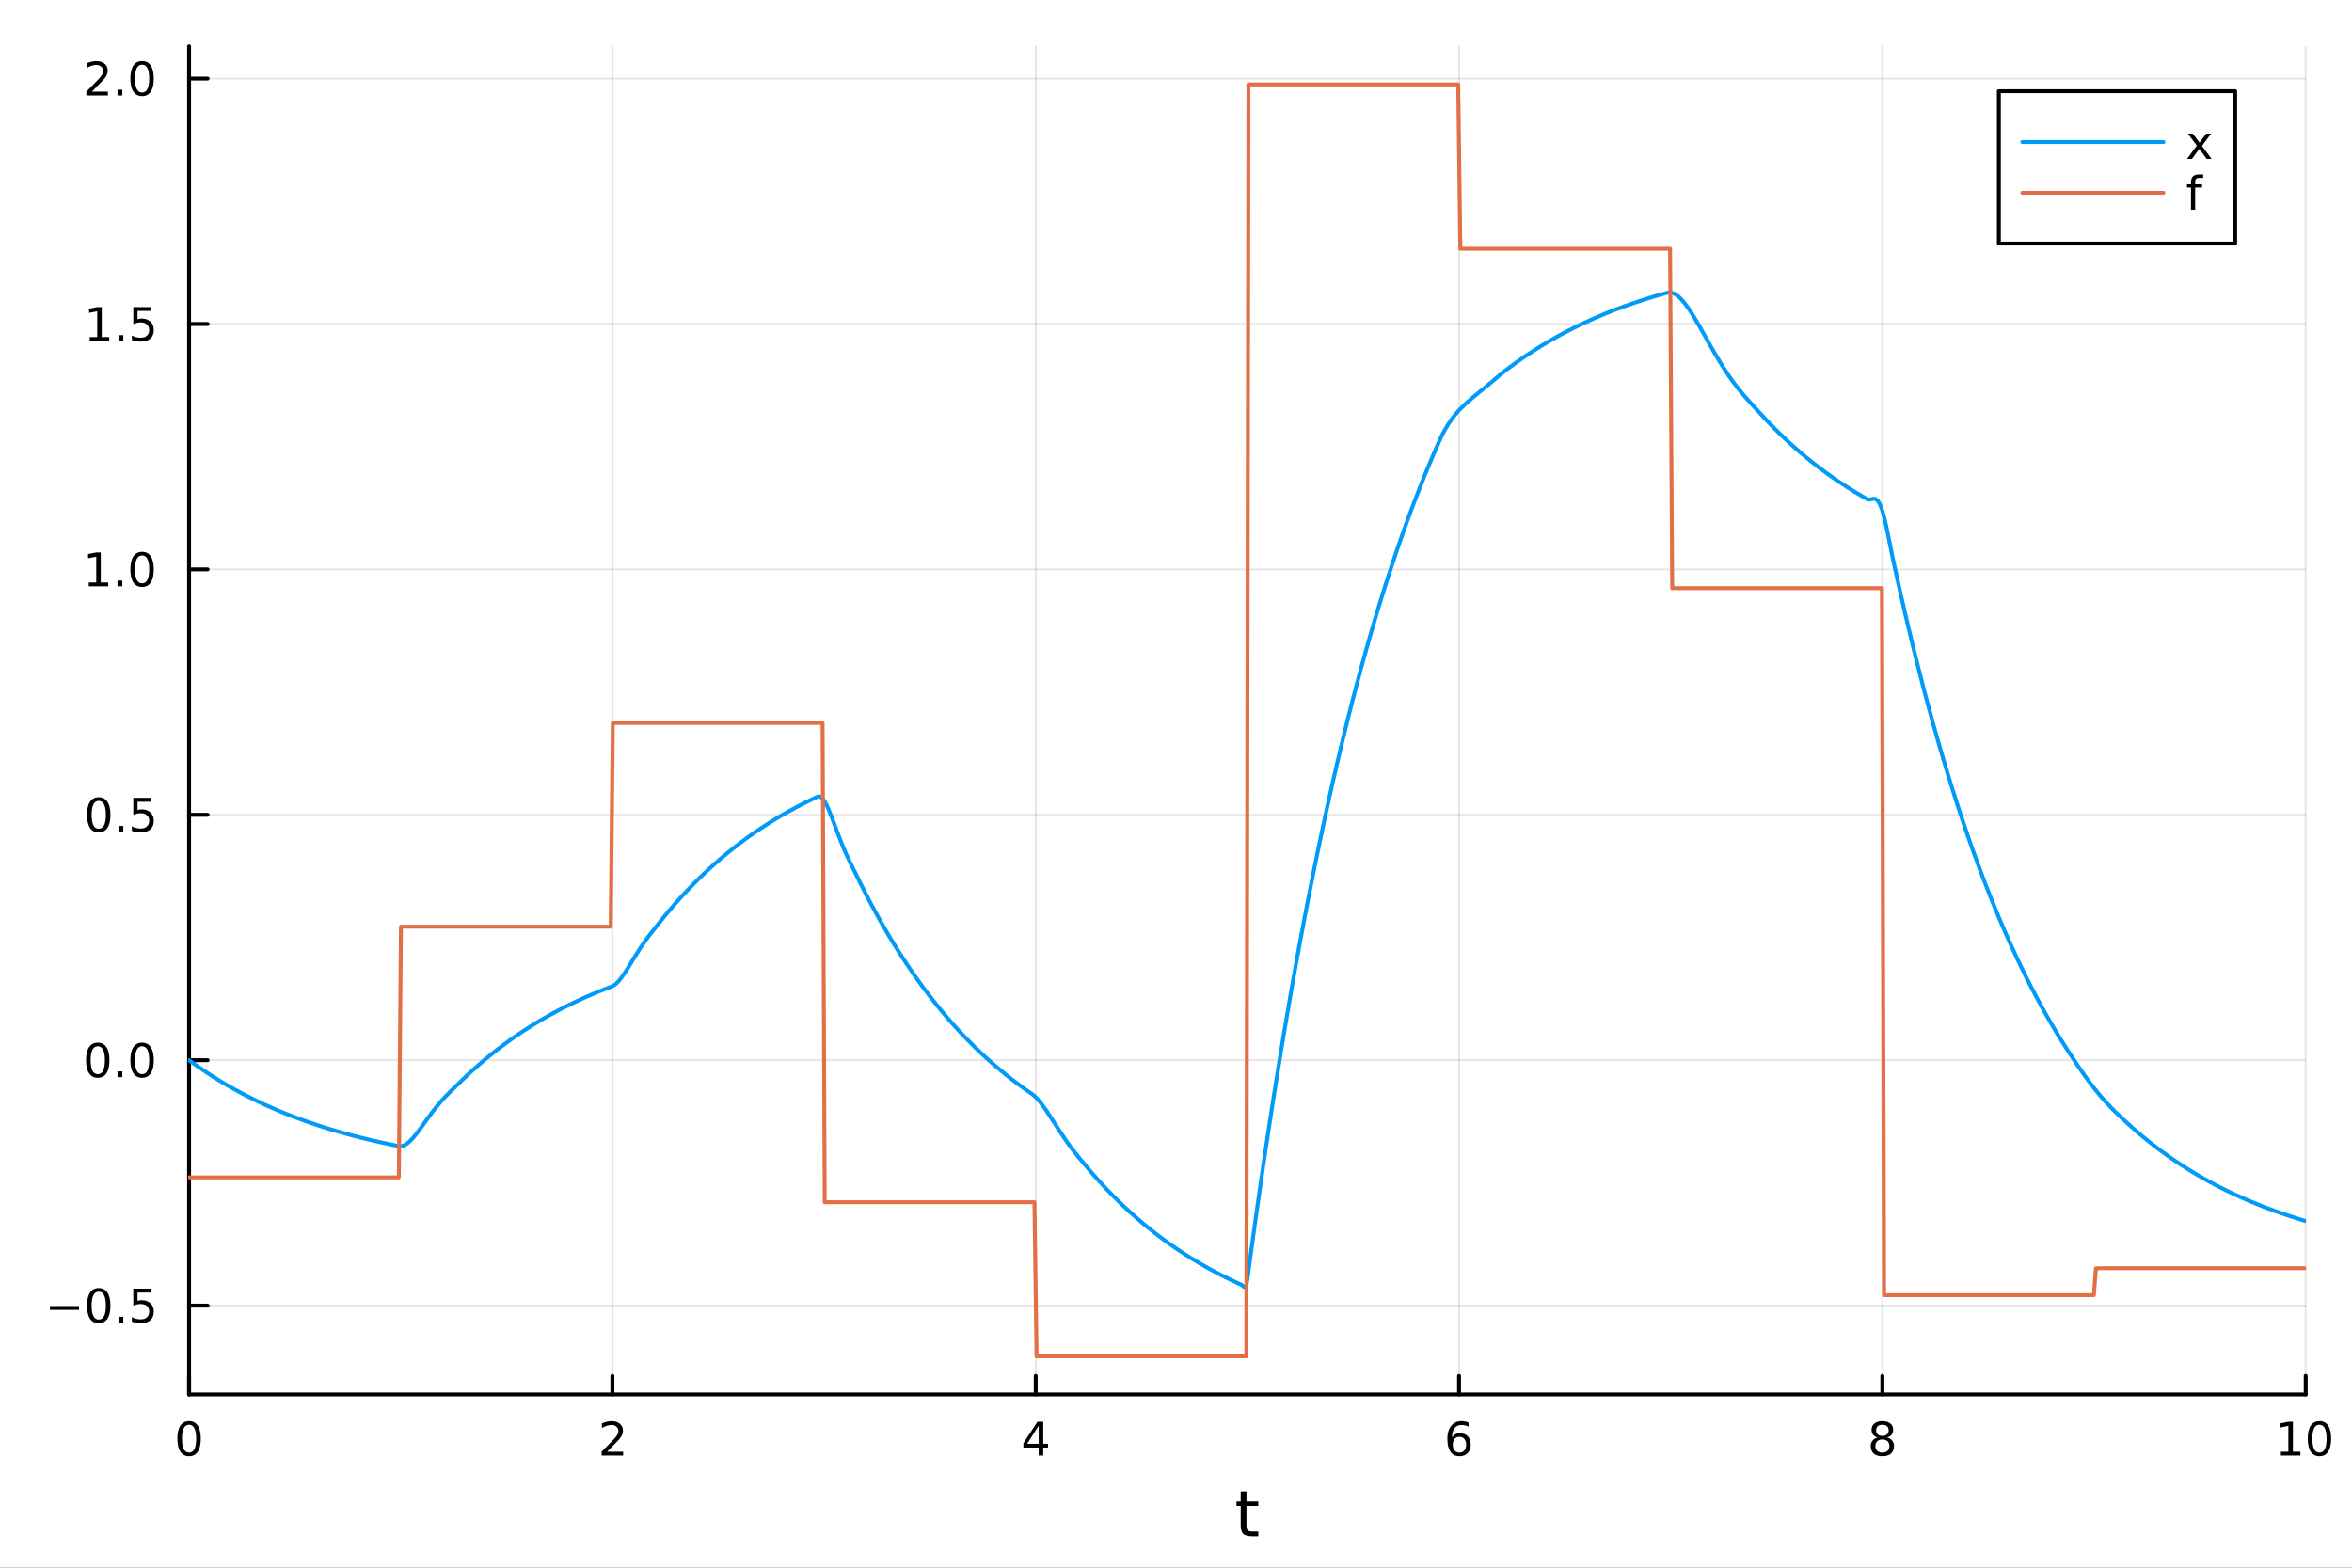 <?xml version="1.0" encoding="utf-8"?>
<svg xmlns="http://www.w3.org/2000/svg" xmlns:xlink="http://www.w3.org/1999/xlink" width="600" height="400" viewBox="0 0 2400 1600">
<rect x="0" y="0" width="2400" height="1600" fill="#333333" stroke="none"/>
<defs>
  <clipPath id="clip890">
    <rect x="0" y="0" width="2400" height="1600"/>
  </clipPath>
</defs>
<path clip-path="url(#clip890)" d="M0 1600 L2400 1600 L2400 0 L0 0  Z" fill="#ffffff" fill-rule="evenodd" fill-opacity="1"/>
<defs>
  <clipPath id="clip891">
    <rect x="480" y="0" width="1681" height="1600"/>
  </clipPath>
</defs>
<path clip-path="url(#clip890)" d="M192.941 1423.18 L2352.76 1423.18 L2352.76 47.244 L192.941 47.244  Z" fill="#ffffff" fill-rule="evenodd" fill-opacity="1"/>
<defs>
  <clipPath id="clip892">
    <rect x="192" y="47" width="2161" height="1377"/>
  </clipPath>
</defs>
<polyline clip-path="url(#clip892)" style="stroke:#000000; stroke-linecap:round; stroke-linejoin:round; stroke-width:2; stroke-opacity:0.1; fill:none" points="192.941,1423.18 192.941,47.244 "/>
<polyline clip-path="url(#clip892)" style="stroke:#000000; stroke-linecap:round; stroke-linejoin:round; stroke-width:2; stroke-opacity:0.1; fill:none" points="624.904,1423.18 624.904,47.244 "/>
<polyline clip-path="url(#clip892)" style="stroke:#000000; stroke-linecap:round; stroke-linejoin:round; stroke-width:2; stroke-opacity:0.1; fill:none" points="1056.87,1423.18 1056.87,47.244 "/>
<polyline clip-path="url(#clip892)" style="stroke:#000000; stroke-linecap:round; stroke-linejoin:round; stroke-width:2; stroke-opacity:0.1; fill:none" points="1488.83,1423.18 1488.83,47.244 "/>
<polyline clip-path="url(#clip892)" style="stroke:#000000; stroke-linecap:round; stroke-linejoin:round; stroke-width:2; stroke-opacity:0.1; fill:none" points="1920.79,1423.18 1920.79,47.244 "/>
<polyline clip-path="url(#clip892)" style="stroke:#000000; stroke-linecap:round; stroke-linejoin:round; stroke-width:2; stroke-opacity:0.1; fill:none" points="2352.76,1423.18 2352.76,47.244 "/>
<polyline clip-path="url(#clip892)" style="stroke:#000000; stroke-linecap:round; stroke-linejoin:round; stroke-width:2; stroke-opacity:0.1; fill:none" points="192.941,1332.51 2352.76,1332.51 "/>
<polyline clip-path="url(#clip892)" style="stroke:#000000; stroke-linecap:round; stroke-linejoin:round; stroke-width:2; stroke-opacity:0.1; fill:none" points="192.941,1082.05 2352.76,1082.05 "/>
<polyline clip-path="url(#clip892)" style="stroke:#000000; stroke-linecap:round; stroke-linejoin:round; stroke-width:2; stroke-opacity:0.1; fill:none" points="192.941,831.583 2352.76,831.583 "/>
<polyline clip-path="url(#clip892)" style="stroke:#000000; stroke-linecap:round; stroke-linejoin:round; stroke-width:2; stroke-opacity:0.1; fill:none" points="192.941,581.12 2352.76,581.12 "/>
<polyline clip-path="url(#clip892)" style="stroke:#000000; stroke-linecap:round; stroke-linejoin:round; stroke-width:2; stroke-opacity:0.1; fill:none" points="192.941,330.657 2352.76,330.657 "/>
<polyline clip-path="url(#clip892)" style="stroke:#000000; stroke-linecap:round; stroke-linejoin:round; stroke-width:2; stroke-opacity:0.1; fill:none" points="192.941,80.194 2352.76,80.194 "/>
<polyline clip-path="url(#clip890)" style="stroke:#000000; stroke-linecap:round; stroke-linejoin:round; stroke-width:4; stroke-opacity:1; fill:none" points="192.941,1423.18 2352.76,1423.18 "/>
<polyline clip-path="url(#clip890)" style="stroke:#000000; stroke-linecap:round; stroke-linejoin:round; stroke-width:4; stroke-opacity:1; fill:none" points="192.941,1423.18 192.941,1404.28 "/>
<polyline clip-path="url(#clip890)" style="stroke:#000000; stroke-linecap:round; stroke-linejoin:round; stroke-width:4; stroke-opacity:1; fill:none" points="624.904,1423.18 624.904,1404.28 "/>
<polyline clip-path="url(#clip890)" style="stroke:#000000; stroke-linecap:round; stroke-linejoin:round; stroke-width:4; stroke-opacity:1; fill:none" points="1056.87,1423.18 1056.87,1404.28 "/>
<polyline clip-path="url(#clip890)" style="stroke:#000000; stroke-linecap:round; stroke-linejoin:round; stroke-width:4; stroke-opacity:1; fill:none" points="1488.83,1423.18 1488.83,1404.28 "/>
<polyline clip-path="url(#clip890)" style="stroke:#000000; stroke-linecap:round; stroke-linejoin:round; stroke-width:4; stroke-opacity:1; fill:none" points="1920.79,1423.18 1920.79,1404.28 "/>
<polyline clip-path="url(#clip890)" style="stroke:#000000; stroke-linecap:round; stroke-linejoin:round; stroke-width:4; stroke-opacity:1; fill:none" points="2352.76,1423.18 2352.76,1404.28 "/>
<path clip-path="url(#clip890)" d="M192.941 1454.1 Q189.33 1454.1 187.501 1457.66 Q185.695 1461.2 185.695 1468.33 Q185.695 1475.44 187.501 1479.01 Q189.33 1482.55 192.941 1482.55 Q196.575 1482.55 198.38 1479.01 Q200.209 1475.44 200.209 1468.33 Q200.209 1461.2 198.38 1457.66 Q196.575 1454.1 192.941 1454.1 M192.941 1450.39 Q198.751 1450.39 201.806 1455 Q204.885 1459.58 204.885 1468.33 Q204.885 1477.06 201.806 1481.67 Q198.751 1486.25 192.941 1486.25 Q187.13 1486.25 184.052 1481.67 Q180.996 1477.06 180.996 1468.33 Q180.996 1459.58 184.052 1455 Q187.13 1450.39 192.941 1450.39 Z" fill="#000000" fill-rule="nonzero" fill-opacity="1" /><path clip-path="url(#clip890)" d="M619.556 1481.64 L635.876 1481.64 L635.876 1485.58 L613.932 1485.58 L613.932 1481.64 Q616.594 1478.89 621.177 1474.26 Q625.783 1469.61 626.964 1468.27 Q629.209 1465.74 630.089 1464.01 Q630.992 1462.25 630.992 1460.56 Q630.992 1457.8 629.047 1456.07 Q627.126 1454.33 624.024 1454.33 Q621.825 1454.33 619.371 1455.09 Q616.941 1455.86 614.163 1457.41 L614.163 1452.69 Q616.987 1451.55 619.441 1450.97 Q621.894 1450.39 623.931 1450.39 Q629.302 1450.39 632.496 1453.08 Q635.691 1455.77 635.691 1460.26 Q635.691 1462.39 634.88 1464.31 Q634.093 1466.2 631.987 1468.8 Q631.408 1469.47 628.306 1472.69 Q625.205 1475.88 619.556 1481.64 Z" fill="#000000" fill-rule="nonzero" fill-opacity="1" /><path clip-path="url(#clip890)" d="M1059.88 1455.09 L1048.07 1473.54 L1059.88 1473.54 L1059.88 1455.09 M1058.65 1451.02 L1064.53 1451.02 L1064.53 1473.54 L1069.46 1473.54 L1069.46 1477.43 L1064.53 1477.43 L1064.53 1485.58 L1059.88 1485.58 L1059.88 1477.43 L1044.27 1477.43 L1044.27 1472.92 L1058.65 1451.02 Z" fill="#000000" fill-rule="nonzero" fill-opacity="1" /><path clip-path="url(#clip890)" d="M1489.23 1466.44 Q1486.09 1466.44 1484.23 1468.59 Q1482.41 1470.74 1482.41 1474.49 Q1482.41 1478.22 1484.23 1480.39 Q1486.09 1482.55 1489.23 1482.55 Q1492.38 1482.55 1494.21 1480.39 Q1496.06 1478.22 1496.06 1474.49 Q1496.06 1470.74 1494.21 1468.59 Q1492.38 1466.44 1489.23 1466.44 M1498.52 1451.78 L1498.52 1456.04 Q1496.76 1455.21 1494.95 1454.77 Q1493.17 1454.33 1491.41 1454.33 Q1486.78 1454.33 1484.33 1457.45 Q1481.9 1460.58 1481.55 1466.9 Q1482.92 1464.89 1484.98 1463.82 Q1487.04 1462.73 1489.51 1462.73 Q1494.72 1462.73 1497.73 1465.9 Q1500.76 1469.05 1500.76 1474.49 Q1500.76 1479.82 1497.61 1483.03 Q1494.47 1486.25 1489.23 1486.25 Q1483.24 1486.25 1480.07 1481.67 Q1476.9 1477.06 1476.9 1468.33 Q1476.9 1460.14 1480.79 1455.28 Q1484.67 1450.39 1491.23 1450.39 Q1492.98 1450.39 1494.77 1450.74 Q1496.57 1451.09 1498.52 1451.78 Z" fill="#000000" fill-rule="nonzero" fill-opacity="1" /><path clip-path="url(#clip890)" d="M1920.79 1469.17 Q1917.46 1469.17 1915.54 1470.95 Q1913.64 1472.73 1913.64 1475.86 Q1913.64 1478.98 1915.54 1480.77 Q1917.46 1482.55 1920.79 1482.55 Q1924.13 1482.55 1926.05 1480.77 Q1927.97 1478.96 1927.97 1475.86 Q1927.97 1472.73 1926.05 1470.95 Q1924.15 1469.17 1920.79 1469.17 M1916.12 1467.18 Q1913.11 1466.44 1911.42 1464.38 Q1909.75 1462.32 1909.75 1459.35 Q1909.75 1455.21 1912.69 1452.8 Q1915.65 1450.39 1920.79 1450.39 Q1925.95 1450.39 1928.89 1452.8 Q1931.83 1455.21 1931.83 1459.35 Q1931.83 1462.32 1930.14 1464.38 Q1928.48 1466.44 1925.49 1467.18 Q1928.87 1467.96 1930.75 1470.26 Q1932.64 1472.55 1932.64 1475.86 Q1932.64 1480.88 1929.57 1483.57 Q1926.51 1486.25 1920.79 1486.25 Q1915.08 1486.25 1912 1483.57 Q1908.94 1480.88 1908.94 1475.86 Q1908.94 1472.55 1910.84 1470.26 Q1912.74 1467.96 1916.12 1467.18 M1914.4 1459.79 Q1914.4 1462.48 1916.07 1463.98 Q1917.76 1465.49 1920.79 1465.49 Q1923.8 1465.49 1925.49 1463.98 Q1927.2 1462.48 1927.2 1459.79 Q1927.2 1457.11 1925.49 1455.6 Q1923.8 1454.1 1920.79 1454.1 Q1917.76 1454.1 1916.07 1455.6 Q1914.4 1457.11 1914.4 1459.79 Z" fill="#000000" fill-rule="nonzero" fill-opacity="1" /><path clip-path="url(#clip890)" d="M2327.44 1481.64 L2335.08 1481.64 L2335.08 1455.28 L2326.77 1456.95 L2326.77 1452.69 L2335.04 1451.02 L2339.71 1451.02 L2339.71 1481.64 L2347.35 1481.64 L2347.35 1485.58 L2327.44 1485.58 L2327.44 1481.64 Z" fill="#000000" fill-rule="nonzero" fill-opacity="1" /><path clip-path="url(#clip890)" d="M2366.8 1454.1 Q2363.18 1454.1 2361.36 1457.66 Q2359.55 1461.2 2359.55 1468.33 Q2359.55 1475.44 2361.36 1479.01 Q2363.18 1482.55 2366.8 1482.55 Q2370.43 1482.55 2372.23 1479.01 Q2374.06 1475.44 2374.06 1468.33 Q2374.06 1461.2 2372.23 1457.66 Q2370.43 1454.1 2366.8 1454.1 M2366.8 1450.39 Q2372.61 1450.39 2375.66 1455 Q2378.74 1459.58 2378.74 1468.33 Q2378.74 1477.06 2375.66 1481.67 Q2372.61 1486.25 2366.8 1486.25 Q2360.99 1486.25 2357.91 1481.67 Q2354.85 1477.06 2354.85 1468.33 Q2354.85 1459.58 2357.91 1455 Q2360.99 1450.39 2366.8 1450.39 Z" fill="#000000" fill-rule="nonzero" fill-opacity="1" /><path clip-path="url(#clip890)" d="M1271.91 1522.27 L1271.91 1532.4 L1283.97 1532.4 L1283.97 1536.95 L1271.91 1536.95 L1271.91 1556.3 Q1271.91 1560.66 1273.09 1561.9 Q1274.3 1563.14 1277.96 1563.14 L1283.97 1563.14 L1283.97 1568.04 L1277.96 1568.04 Q1271.18 1568.04 1268.6 1565.53 Q1266.02 1562.98 1266.02 1556.3 L1266.02 1536.95 L1261.72 1536.95 L1261.72 1532.4 L1266.02 1532.4 L1266.02 1522.27 L1271.91 1522.27 Z" fill="#000000" fill-rule="nonzero" fill-opacity="1" /><polyline clip-path="url(#clip890)" style="stroke:#000000; stroke-linecap:round; stroke-linejoin:round; stroke-width:4; stroke-opacity:1; fill:none" points="192.941,1423.18 192.941,47.244 "/>
<polyline clip-path="url(#clip890)" style="stroke:#000000; stroke-linecap:round; stroke-linejoin:round; stroke-width:4; stroke-opacity:1; fill:none" points="192.941,1332.51 211.838,1332.51 "/>
<polyline clip-path="url(#clip890)" style="stroke:#000000; stroke-linecap:round; stroke-linejoin:round; stroke-width:4; stroke-opacity:1; fill:none" points="192.941,1082.05 211.838,1082.05 "/>
<polyline clip-path="url(#clip890)" style="stroke:#000000; stroke-linecap:round; stroke-linejoin:round; stroke-width:4; stroke-opacity:1; fill:none" points="192.941,831.583 211.838,831.583 "/>
<polyline clip-path="url(#clip890)" style="stroke:#000000; stroke-linecap:round; stroke-linejoin:round; stroke-width:4; stroke-opacity:1; fill:none" points="192.941,581.12 211.838,581.12 "/>
<polyline clip-path="url(#clip890)" style="stroke:#000000; stroke-linecap:round; stroke-linejoin:round; stroke-width:4; stroke-opacity:1; fill:none" points="192.941,330.657 211.838,330.657 "/>
<polyline clip-path="url(#clip890)" style="stroke:#000000; stroke-linecap:round; stroke-linejoin:round; stroke-width:4; stroke-opacity:1; fill:none" points="192.941,80.194 211.838,80.194 "/>
<path clip-path="url(#clip890)" d="M50.992 1332.96 L80.668 1332.96 L80.668 1336.9 L50.992 1336.9 L50.992 1332.96 Z" fill="#000000" fill-rule="nonzero" fill-opacity="1" /><path clip-path="url(#clip890)" d="M100.76 1318.31 Q97.149 1318.31 95.321 1321.87 Q93.515 1325.41 93.515 1332.54 Q93.515 1339.65 95.321 1343.22 Q97.149 1346.76 100.76 1346.76 Q104.395 1346.76 106.2 1343.22 Q108.029 1339.65 108.029 1332.54 Q108.029 1325.41 106.2 1321.87 Q104.395 1318.31 100.76 1318.31 M100.76 1314.6 Q106.571 1314.6 109.626 1319.21 Q112.705 1323.79 112.705 1332.54 Q112.705 1341.27 109.626 1345.88 Q106.571 1350.46 100.76 1350.46 Q94.95 1350.46 91.871 1345.88 Q88.816 1341.27 88.816 1332.54 Q88.816 1323.79 91.871 1319.21 Q94.95 1314.6 100.76 1314.6 Z" fill="#000000" fill-rule="nonzero" fill-opacity="1" /><path clip-path="url(#clip890)" d="M120.922 1343.91 L125.807 1343.91 L125.807 1349.79 L120.922 1349.79 L120.922 1343.91 Z" fill="#000000" fill-rule="nonzero" fill-opacity="1" /><path clip-path="url(#clip890)" d="M136.038 1315.23 L154.394 1315.23 L154.394 1319.16 L140.32 1319.16 L140.32 1327.64 Q141.339 1327.29 142.357 1327.13 Q143.376 1326.94 144.394 1326.94 Q150.181 1326.94 153.561 1330.11 Q156.941 1333.29 156.941 1338.7 Q156.941 1344.28 153.468 1347.38 Q149.996 1350.46 143.677 1350.46 Q141.501 1350.46 139.232 1350.09 Q136.987 1349.72 134.58 1348.98 L134.58 1344.28 Q136.663 1345.41 138.885 1345.97 Q141.107 1346.53 143.584 1346.53 Q147.589 1346.53 149.927 1344.42 Q152.265 1342.31 152.265 1338.7 Q152.265 1335.09 149.927 1332.98 Q147.589 1330.88 143.584 1330.88 Q141.709 1330.88 139.834 1331.29 Q137.982 1331.71 136.038 1332.59 L136.038 1315.23 Z" fill="#000000" fill-rule="nonzero" fill-opacity="1" /><path clip-path="url(#clip890)" d="M99.765 1067.85 Q96.154 1067.85 94.325 1071.41 Q92.52 1074.95 92.52 1082.08 Q92.52 1089.19 94.325 1092.75 Q96.154 1096.29 99.765 1096.29 Q103.399 1096.29 105.205 1092.75 Q107.033 1089.19 107.033 1082.08 Q107.033 1074.95 105.205 1071.41 Q103.399 1067.85 99.765 1067.85 M99.765 1064.14 Q105.575 1064.14 108.631 1068.75 Q111.709 1073.33 111.709 1082.08 Q111.709 1090.81 108.631 1095.41 Q105.575 1100 99.765 1100 Q93.955 1100 90.876 1095.41 Q87.821 1090.81 87.821 1082.08 Q87.821 1073.33 90.876 1068.75 Q93.955 1064.14 99.765 1064.14 Z" fill="#000000" fill-rule="nonzero" fill-opacity="1" /><path clip-path="url(#clip890)" d="M119.927 1093.45 L124.811 1093.45 L124.811 1099.33 L119.927 1099.33 L119.927 1093.45 Z" fill="#000000" fill-rule="nonzero" fill-opacity="1" /><path clip-path="url(#clip890)" d="M144.996 1067.85 Q141.385 1067.85 139.556 1071.41 Q137.751 1074.95 137.751 1082.08 Q137.751 1089.19 139.556 1092.75 Q141.385 1096.29 144.996 1096.29 Q148.63 1096.29 150.436 1092.75 Q152.265 1089.19 152.265 1082.08 Q152.265 1074.95 150.436 1071.41 Q148.63 1067.85 144.996 1067.85 M144.996 1064.14 Q150.806 1064.14 153.862 1068.75 Q156.941 1073.33 156.941 1082.08 Q156.941 1090.81 153.862 1095.41 Q150.806 1100 144.996 1100 Q139.186 1100 136.107 1095.41 Q133.052 1090.81 133.052 1082.08 Q133.052 1073.33 136.107 1068.75 Q139.186 1064.14 144.996 1064.14 Z" fill="#000000" fill-rule="nonzero" fill-opacity="1" /><path clip-path="url(#clip890)" d="M100.76 817.382 Q97.149 817.382 95.321 820.947 Q93.515 824.489 93.515 831.618 Q93.515 838.725 95.321 842.289 Q97.149 845.831 100.76 845.831 Q104.395 845.831 106.2 842.289 Q108.029 838.725 108.029 831.618 Q108.029 824.489 106.2 820.947 Q104.395 817.382 100.76 817.382 M100.76 813.678 Q106.571 813.678 109.626 818.285 Q112.705 822.868 112.705 831.618 Q112.705 840.345 109.626 844.951 Q106.571 849.535 100.76 849.535 Q94.95 849.535 91.871 844.951 Q88.816 840.345 88.816 831.618 Q88.816 822.868 91.871 818.285 Q94.95 813.678 100.76 813.678 Z" fill="#000000" fill-rule="nonzero" fill-opacity="1" /><path clip-path="url(#clip890)" d="M120.922 842.984 L125.807 842.984 L125.807 848.863 L120.922 848.863 L120.922 842.984 Z" fill="#000000" fill-rule="nonzero" fill-opacity="1" /><path clip-path="url(#clip890)" d="M136.038 814.303 L154.394 814.303 L154.394 818.239 L140.32 818.239 L140.32 826.711 Q141.339 826.364 142.357 826.202 Q143.376 826.016 144.394 826.016 Q150.181 826.016 153.561 829.188 Q156.941 832.359 156.941 837.776 Q156.941 843.354 153.468 846.456 Q149.996 849.535 143.677 849.535 Q141.501 849.535 139.232 849.164 Q136.987 848.794 134.58 848.053 L134.58 843.354 Q136.663 844.488 138.885 845.044 Q141.107 845.6 143.584 845.6 Q147.589 845.6 149.927 843.493 Q152.265 841.387 152.265 837.776 Q152.265 834.164 149.927 832.058 Q147.589 829.952 143.584 829.952 Q141.709 829.952 139.834 830.368 Q137.982 830.785 136.038 831.664 L136.038 814.303 Z" fill="#000000" fill-rule="nonzero" fill-opacity="1" /><path clip-path="url(#clip890)" d="M90.575 594.465 L98.214 594.465 L98.214 568.1 L89.904 569.766 L89.904 565.507 L98.168 563.84 L102.844 563.84 L102.844 594.465 L110.483 594.465 L110.483 598.4 L90.575 598.4 L90.575 594.465 Z" fill="#000000" fill-rule="nonzero" fill-opacity="1" /><path clip-path="url(#clip890)" d="M119.927 592.521 L124.811 592.521 L124.811 598.4 L119.927 598.4 L119.927 592.521 Z" fill="#000000" fill-rule="nonzero" fill-opacity="1" /><path clip-path="url(#clip890)" d="M144.996 566.919 Q141.385 566.919 139.556 570.484 Q137.751 574.026 137.751 581.155 Q137.751 588.262 139.556 591.826 Q141.385 595.368 144.996 595.368 Q148.63 595.368 150.436 591.826 Q152.265 588.262 152.265 581.155 Q152.265 574.026 150.436 570.484 Q148.63 566.919 144.996 566.919 M144.996 563.215 Q150.806 563.215 153.862 567.822 Q156.941 572.405 156.941 581.155 Q156.941 589.882 153.862 594.488 Q150.806 599.072 144.996 599.072 Q139.186 599.072 136.107 594.488 Q133.052 589.882 133.052 581.155 Q133.052 572.405 136.107 567.822 Q139.186 563.215 144.996 563.215 Z" fill="#000000" fill-rule="nonzero" fill-opacity="1" /><path clip-path="url(#clip890)" d="M91.571 344.002 L99.21 344.002 L99.21 317.637 L90.899 319.303 L90.899 315.044 L99.163 313.377 L103.839 313.377 L103.839 344.002 L111.478 344.002 L111.478 347.937 L91.571 347.937 L91.571 344.002 Z" fill="#000000" fill-rule="nonzero" fill-opacity="1" /><path clip-path="url(#clip890)" d="M120.922 342.058 L125.807 342.058 L125.807 347.937 L120.922 347.937 L120.922 342.058 Z" fill="#000000" fill-rule="nonzero" fill-opacity="1" /><path clip-path="url(#clip890)" d="M136.038 313.377 L154.394 313.377 L154.394 317.312 L140.32 317.312 L140.32 325.785 Q141.339 325.437 142.357 325.275 Q143.376 325.09 144.394 325.09 Q150.181 325.09 153.561 328.261 Q156.941 331.433 156.941 336.849 Q156.941 342.428 153.468 345.53 Q149.996 348.609 143.677 348.609 Q141.501 348.609 139.232 348.238 Q136.987 347.868 134.58 347.127 L134.58 342.428 Q136.663 343.562 138.885 344.118 Q141.107 344.673 143.584 344.673 Q147.589 344.673 149.927 342.567 Q152.265 340.46 152.265 336.849 Q152.265 333.238 149.927 331.132 Q147.589 329.025 143.584 329.025 Q141.709 329.025 139.834 329.442 Q137.982 329.859 136.038 330.738 L136.038 313.377 Z" fill="#000000" fill-rule="nonzero" fill-opacity="1" /><path clip-path="url(#clip890)" d="M93.793 93.539 L110.112 93.539 L110.112 97.474 L88.168 97.474 L88.168 93.539 Q90.83 90.784 95.413 86.155 Q100.02 81.502 101.2 80.159 Q103.446 77.636 104.325 75.9 Q105.228 74.141 105.228 72.451 Q105.228 69.697 103.284 67.96 Q101.362 66.224 98.26 66.224 Q96.061 66.224 93.608 66.988 Q91.177 67.752 88.399 69.303 L88.399 64.581 Q91.223 63.447 93.677 62.868 Q96.131 62.289 98.168 62.289 Q103.538 62.289 106.733 64.974 Q109.927 67.659 109.927 72.15 Q109.927 74.28 109.117 76.201 Q108.33 78.099 106.223 80.692 Q105.645 81.363 102.543 84.581 Q99.441 87.775 93.793 93.539 Z" fill="#000000" fill-rule="nonzero" fill-opacity="1" /><path clip-path="url(#clip890)" d="M119.927 91.595 L124.811 91.595 L124.811 97.474 L119.927 97.474 L119.927 91.595 Z" fill="#000000" fill-rule="nonzero" fill-opacity="1" /><path clip-path="url(#clip890)" d="M144.996 65.993 Q141.385 65.993 139.556 69.558 Q137.751 73.099 137.751 80.229 Q137.751 87.335 139.556 90.9 Q141.385 94.442 144.996 94.442 Q148.63 94.442 150.436 90.9 Q152.265 87.335 152.265 80.229 Q152.265 73.099 150.436 69.558 Q148.63 65.993 144.996 65.993 M144.996 62.289 Q150.806 62.289 153.862 66.896 Q156.941 71.479 156.941 80.229 Q156.941 88.956 153.862 93.562 Q150.806 98.145 144.996 98.145 Q139.186 98.145 136.107 93.562 Q133.052 88.956 133.052 80.229 Q133.052 71.479 136.107 66.896 Q139.186 62.289 144.996 62.289 Z" fill="#000000" fill-rule="nonzero" fill-opacity="1" /><polyline clip-path="url(#clip892)" style="stroke:#009af9; stroke-linecap:round; stroke-linejoin:round; stroke-width:4; stroke-opacity:1; fill:none" points="192.941,1082.05 195.103,1083.63 197.265,1085.2 199.427,1086.74 201.589,1088.26 203.751,1089.77 205.912,1091.25 208.074,1092.71 210.236,1094.16 212.398,1095.58 214.56,1096.99 216.722,1098.37 218.884,1099.74 221.046,1101.09 223.208,1102.43 225.37,1103.74 227.532,1105.04 229.694,1106.32 231.856,1107.58 234.018,1108.83 236.18,1110.06 238.342,1111.27 240.504,1112.47 242.666,1113.65 244.828,1114.82 246.99,1115.97 249.152,1117.11 251.314,1118.23 253.476,1119.33 255.638,1120.42 257.8,1121.5 259.962,1122.56 262.124,1123.61 264.286,1124.64 266.448,1125.67 268.61,1126.67 270.772,1127.67 272.934,1128.65 275.096,1129.61 277.258,1130.57 279.42,1131.51 281.582,1132.44 283.744,1133.36 285.906,1134.26 288.068,1135.16 290.23,1136.04 292.392,1136.91 294.554,1137.76 296.716,1138.61 298.878,1139.45 301.039,1140.27 303.201,1141.08 305.363,1141.89 307.525,1142.68 309.687,1143.46 311.849,1144.23 314.011,1144.99 316.173,1145.74 318.335,1146.48 320.497,1147.21 322.659,1147.94 324.821,1148.65 326.983,1149.35 329.145,1150.04 331.307,1150.73 333.469,1151.4 335.631,1152.07 337.793,1152.72 339.955,1153.37 342.117,1154.01 344.279,1154.64 346.441,1155.27 348.603,1155.88 350.765,1156.49 352.927,1157.09 355.089,1157.68 357.251,1158.26 359.413,1158.83 361.575,1159.4 363.737,1159.96 365.899,1160.51 368.061,1161.06 370.223,1161.6 372.385,1162.13 374.547,1162.65 376.709,1163.17 378.871,1163.68 381.033,1164.18 383.195,1164.68 385.357,1165.17 387.519,1165.65 389.681,1166.13 391.843,1166.6 394.005,1167.06 396.166,1167.52 398.328,1167.97 400.49,1168.42 402.652,1168.86 404.814,1169.29 406.976,1169.72 409.138,1169.87 411.3,1169.42 413.462,1168.44 415.624,1167 417.786,1165.18 419.948,1163.03 422.11,1160.62 424.272,1158 426.434,1155.21 428.596,1152.31 430.758,1149.33 432.92,1146.32 435.082,1143.31 437.244,1140.31 439.406,1137.37 441.568,1134.49 443.73,1131.69 445.892,1128.99 448.054,1126.39 450.216,1123.89 452.378,1121.48 454.54,1119.17 456.702,1116.95 458.864,1114.78 461.026,1112.67 463.188,1110.57 465.35,1108.47 467.512,1106.34 469.674,1104.21 471.836,1102.11 473.998,1100.04 476.16,1097.99 478.322,1095.98 480.484,1093.98 482.646,1092.02 484.808,1090.08 486.97,1088.17 489.132,1086.28 491.293,1084.42 493.455,1082.58 495.617,1080.77 497.779,1078.98 499.941,1077.21 502.103,1075.47 504.265,1073.75 506.427,1072.05 508.589,1070.38 510.751,1068.73 512.913,1067.1 515.075,1065.49 517.237,1063.9 519.399,1062.34 521.561,1060.79 523.723,1059.27 525.885,1057.76 528.047,1056.28 530.209,1054.82 532.371,1053.37 534.533,1051.94 536.695,1050.54 538.857,1049.15 541.019,1047.78 543.181,1046.43 545.343,1045.09 547.505,1043.78 549.667,1042.48 551.829,1041.2 553.991,1039.93 556.153,1038.68 558.315,1037.45 560.477,1036.24 562.639,1035.04 564.801,1033.85 566.963,1032.69 569.125,1031.54 571.287,1030.4 573.449,1029.28 575.611,1028.17 577.773,1027.08 579.935,1026 582.097,1024.94 584.259,1023.89 586.42,1022.85 588.582,1021.83 590.744,1020.82 592.906,1019.83 595.068,1018.85 597.23,1017.88 599.392,1016.92 601.554,1015.98 603.716,1015.05 605.878,1014.13 608.04,1013.23 610.202,1012.33 612.364,1011.45 614.526,1010.58 616.688,1009.72 618.85,1008.87 621.012,1008.04 623.174,1007.21 625.336,1006.34 627.498,1004.95 629.66,1003.03 631.822,1000.66 633.984,997.933 636.146,994.921 638.308,991.695 640.47,988.318 642.632,984.848 644.794,981.333 646.956,977.817 649.118,974.334 651.28,970.914 653.442,967.58 655.604,964.345 657.766,961.217 659.928,958.199 662.09,955.284 664.252,952.46 666.414,949.707 668.576,946.999 670.738,944.302 672.9,941.583 675.062,938.882 677.224,936.217 679.386,933.587 681.547,930.992 683.709,928.431 685.871,925.904 688.033,923.411 690.195,920.951 692.357,918.524 694.519,916.128 696.681,913.765 698.843,911.433 701.005,909.131 703.167,906.86 705.329,904.62 707.491,902.409 709.653,900.227 711.815,898.074 713.977,895.95 716.139,893.853 718.301,891.785 720.463,889.744 722.625,887.73 724.787,885.743 726.949,883.782 729.111,881.847 731.273,879.938 733.435,878.055 735.597,876.196 737.759,874.362 739.921,872.552 742.083,870.766 744.245,869.004 746.407,867.266 748.569,865.55 750.731,863.857 752.893,862.187 755.055,860.538 757.217,858.912 759.379,857.307 761.541,855.724 763.703,854.161 765.865,852.619 768.027,851.098 770.189,849.596 772.351,848.115 774.513,846.653 776.674,845.211 778.836,843.788 780.998,842.383 783.16,840.997 785.322,839.63 787.484,838.28 789.646,836.949 791.808,835.635 793.97,834.339 796.132,833.06 798.294,831.797 800.456,830.552 802.618,829.323 804.78,828.11 806.942,826.914 809.104,825.733 811.266,824.568 813.428,823.418 815.59,822.284 817.752,821.165 819.914,820.06 822.076,818.97 824.238,817.895 826.4,816.834 828.562,815.786 830.724,814.753 832.886,813.734 835.048,812.777 837.21,813.096 839.372,814.968 841.534,818.089 843.696,822.181 845.858,826.996 848.02,832.314 850.182,837.941 852.344,843.713 854.506,849.494 856.668,855.176 858.83,860.677 860.992,865.947 863.154,870.96 865.316,875.722 867.478,880.264 869.64,884.646 871.801,888.957 873.963,893.313 876.125,897.735 878.287,902.101 880.449,906.408 882.611,910.659 884.773,914.853 886.935,918.992 889.097,923.075 891.259,927.105 893.421,931.081 895.583,935.004 897.745,938.876 899.907,942.696 902.069,946.465 904.231,950.185 906.393,953.855 908.555,957.477 910.717,961.051 912.879,964.577 915.041,968.056 917.203,971.49 919.365,974.877 921.527,978.22 923.689,981.519 925.851,984.773 928.013,987.985 930.175,991.154 932.337,994.281 934.499,997.366 936.661,1000.41 938.823,1003.41 940.985,1006.38 943.147,1009.3 945.309,1012.19 947.471,1015.04 949.633,1017.85 951.795,1020.62 953.957,1023.36 956.119,1026.06 958.281,1028.72 960.443,1031.35 962.605,1033.94 964.767,1036.5 966.928,1039.03 969.09,1041.52 971.252,1043.98 973.414,1046.41 975.576,1048.8 977.738,1051.16 979.9,1053.5 982.062,1055.8 984.224,1058.07 986.386,1060.31 988.548,1062.52 990.71,1064.7 992.872,1066.85 995.034,1068.97 997.196,1071.07 999.358,1073.13 1001.52,1075.17 1003.68,1077.19 1005.84,1079.17 1008.01,1081.13 1010.17,1083.07 1012.33,1084.98 1014.49,1086.86 1016.65,1088.72 1018.82,1090.55 1020.98,1092.36 1023.14,1094.14 1025.3,1095.91 1027.46,1097.64 1029.63,1099.36 1031.79,1101.05 1033.95,1102.72 1036.11,1104.37 1038.27,1106 1040.44,1107.6 1042.6,1109.18 1044.76,1110.74 1046.92,1112.29 1049.08,1113.81 1051.25,1115.31 1053.41,1116.8 1055.57,1118.54 1057.73,1120.63 1059.89,1123.03 1062.06,1125.69 1064.22,1128.56 1066.38,1131.59 1068.54,1134.76 1070.7,1138.02 1072.87,1141.34 1075.03,1144.7 1077.19,1148.06 1079.35,1151.42 1081.51,1154.73 1083.68,1158 1085.84,1161.2 1088,1164.33 1090.16,1167.38 1092.32,1170.35 1094.49,1173.23 1096.65,1176.03 1098.81,1178.76 1100.97,1181.43 1103.13,1184.04 1105.3,1186.62 1107.46,1189.19 1109.62,1191.75 1111.78,1194.3 1113.94,1196.82 1116.1,1199.31 1118.27,1201.76 1120.43,1204.18 1122.59,1206.57 1124.75,1208.92 1126.91,1211.25 1129.08,1213.54 1131.24,1215.8 1133.4,1218.04 1135.56,1220.24 1137.72,1222.41 1139.89,1224.56 1142.05,1226.68 1144.21,1228.76 1146.37,1230.83 1148.53,1232.86 1150.7,1234.87 1152.86,1236.85 1155.02,1238.8 1157.18,1240.73 1159.34,1242.63 1161.51,1244.51 1163.67,1246.36 1165.83,1248.19 1167.99,1249.99 1170.15,1251.77 1172.32,1253.53 1174.48,1255.26 1176.64,1256.97 1178.8,1258.66 1180.96,1260.33 1183.13,1261.97 1185.29,1263.59 1187.45,1265.19 1189.61,1266.77 1191.77,1268.33 1193.94,1269.86 1196.1,1271.38 1198.26,1272.87 1200.42,1274.35 1202.58,1275.81 1204.75,1277.25 1206.91,1278.66 1209.07,1280.06 1211.23,1281.44 1213.39,1282.81 1215.56,1284.15 1217.72,1285.48 1219.88,1286.79 1222.04,1288.08 1224.2,1289.35 1226.37,1290.61 1228.53,1291.85 1230.69,1293.08 1232.85,1294.29 1235.01,1295.48 1237.18,1296.66 1239.34,1297.82 1241.5,1298.96 1243.66,1300.09 1245.82,1301.21 1247.99,1302.31 1250.15,1303.4 1252.31,1304.47 1254.47,1305.53 1256.63,1306.57 1258.8,1307.6 1260.96,1308.62 1263.12,1309.62 1265.28,1310.61 1267.44,1311.58 1269.61,1313.66 1271.77,1312.46 1273.93,1297.49 1276.09,1281.42 1278.25,1265.57 1280.42,1249.93 1282.58,1234.51 1284.74,1219.28 1286.9,1204.26 1289.06,1189.44 1291.23,1174.81 1293.39,1160.38 1295.55,1146.13 1297.71,1132.08 1299.87,1118.21 1302.03,1104.53 1304.2,1091.03 1306.36,1077.71 1308.52,1064.56 1310.68,1051.59 1312.84,1038.79 1315.01,1026.16 1317.17,1013.7 1319.33,1001.4 1321.49,989.269 1323.65,977.296 1325.82,965.482 1327.98,953.824 1330.14,942.321 1332.3,930.97 1334.46,919.77 1336.63,908.719 1338.79,897.813 1340.95,887.053 1343.11,876.435 1345.27,865.958 1347.44,855.619 1349.6,845.418 1351.76,835.352 1353.92,825.42 1356.08,815.619 1358.25,805.948 1360.41,796.406 1362.57,786.99 1364.73,777.698 1366.89,768.53 1369.06,759.484 1371.22,750.557 1373.38,741.749 1375.54,733.058 1377.7,724.481 1379.87,716.019 1382.03,707.668 1384.19,699.428 1386.35,691.298 1388.51,683.275 1390.68,675.359 1392.84,667.548 1395,659.84 1397.16,652.234 1399.32,644.73 1401.49,637.325 1403.65,630.018 1405.81,622.808 1407.97,615.693 1410.13,608.673 1412.3,601.746 1414.46,594.911 1416.62,588.166 1418.78,581.511 1420.94,574.944 1423.11,568.464 1425.27,562.07 1427.43,555.761 1429.59,549.535 1431.75,543.392 1433.92,537.33 1436.08,531.349 1438.24,525.447 1440.4,519.623 1442.56,513.877 1444.73,508.206 1446.89,502.611 1449.05,497.09 1451.21,491.643 1453.37,486.267 1455.54,480.963 1457.7,475.729 1459.86,470.564 1462.02,465.468 1464.18,460.44 1466.35,455.478 1468.51,450.582 1470.67,445.886 1472.83,441.583 1474.99,437.64 1477.16,434.022 1479.32,430.695 1481.48,427.628 1483.64,424.79 1485.8,422.155 1487.97,419.694 1490.13,417.385 1492.29,415.203 1494.45,413.128 1496.61,411.141 1498.77,409.223 1500.94,407.359 1503.1,405.535 1505.26,403.738 1507.42,401.958 1509.58,400.185 1511.75,398.413 1513.91,396.637 1516.07,394.852 1518.23,393.057 1520.39,391.251 1522.56,389.436 1524.72,387.615 1526.88,385.794 1529.04,383.979 1531.2,382.179 1533.37,380.404 1535.53,378.666 1537.69,376.979 1539.85,375.346 1542.01,373.736 1544.18,372.148 1546.34,370.581 1548.5,369.034 1550.66,367.508 1552.82,366.002 1554.99,364.516 1557.15,363.05 1559.31,361.603 1561.47,360.176 1563.63,358.767 1565.8,357.377 1567.96,356.006 1570.12,354.653 1572.28,353.317 1574.44,352 1576.61,350.699 1578.77,349.416 1580.93,348.15 1583.09,346.901 1585.25,345.667 1587.42,344.451 1589.58,343.25 1591.74,342.065 1593.9,340.896 1596.06,339.742 1598.23,338.604 1600.39,337.48 1602.55,336.372 1604.71,335.278 1606.87,334.199 1609.04,333.134 1611.2,332.083 1613.36,331.046 1615.52,330.023 1617.68,329.014 1619.85,328.018 1622.01,327.035 1624.17,326.066 1626.33,325.109 1628.49,324.165 1630.66,323.234 1632.82,322.315 1634.98,321.408 1637.14,320.514 1639.3,319.631 1641.47,318.76 1643.63,317.901 1645.79,317.053 1647.95,316.217 1650.11,315.391 1652.28,314.577 1654.44,313.773 1656.6,312.981 1658.76,312.198 1660.92,311.426 1663.09,310.665 1665.25,309.913 1667.41,309.172 1669.57,308.44 1671.73,307.718 1673.9,307.006 1676.06,306.303 1678.22,305.609 1680.38,304.924 1682.54,304.249 1684.7,303.582 1686.87,302.924 1689.03,302.275 1691.19,301.635 1693.35,301.003 1695.51,300.379 1697.68,299.763 1699.84,299.156 1702,298.599 1704.16,298.491 1706.32,298.896 1708.49,299.771 1710.65,301.074 1712.81,302.767 1714.97,304.811 1717.13,307.17 1719.3,309.808 1721.46,312.693 1723.62,315.793 1725.78,319.078 1727.94,322.518 1730.11,326.086 1732.27,329.757 1734.43,333.507 1736.59,337.313 1738.75,341.153 1740.92,345.009 1743.08,348.862 1745.24,352.696 1747.4,356.496 1749.56,360.249 1751.73,363.942 1753.89,367.565 1756.05,371.11 1758.21,374.569 1760.37,377.937 1762.54,381.209 1764.7,384.382 1766.86,387.456 1769.02,390.431 1771.18,393.309 1773.35,396.093 1775.51,398.789 1777.67,401.402 1779.83,403.942 1781.99,406.417 1784.16,408.839 1786.32,411.22 1788.48,413.576 1790.64,415.92 1792.8,418.272 1794.97,420.649 1797.13,423.031 1799.29,425.381 1801.45,427.7 1803.61,429.988 1805.78,432.246 1807.94,434.474 1810.1,436.673 1812.26,438.842 1814.42,440.982 1816.59,443.095 1818.75,445.179 1820.91,447.235 1823.07,449.264 1825.23,451.267 1827.4,453.243 1829.56,455.192 1831.72,457.116 1833.88,459.014 1836.04,460.887 1838.21,462.735 1840.37,464.559 1842.53,466.358 1844.69,468.134 1846.85,469.886 1849.02,471.615 1851.18,473.321 1853.34,475.004 1855.5,476.666 1857.66,478.305 1859.83,479.922 1861.99,481.518 1864.15,483.092 1866.31,484.646 1868.47,486.18 1870.63,487.692 1872.8,489.185 1874.96,490.658 1877.12,492.112 1879.28,493.546 1881.44,494.961 1883.61,496.358 1885.77,497.736 1887.93,499.096 1890.09,500.437 1892.25,501.761 1894.42,503.067 1896.58,504.356 1898.74,505.628 1900.9,506.883 1903.06,508.122 1905.23,509.344 1907.39,509.968 1909.55,509.52 1911.71,509.023 1913.87,509.315 1916.04,511.019 1918.2,514.535 1920.36,520.048 1922.52,527.52 1924.68,536.7 1926.85,547.112 1929.01,558.065 1931.17,568.648 1933.33,578.634 1935.49,588.487 1937.66,598.21 1939.82,607.804 1941.98,617.271 1944.14,626.612 1946.3,635.83 1948.47,644.926 1950.63,653.901 1952.79,662.757 1954.95,671.495 1957.11,680.118 1959.28,688.626 1961.44,697.022 1963.6,705.306 1965.76,713.481 1967.92,721.546 1970.09,729.505 1972.25,737.359 1974.41,745.108 1976.57,752.754 1978.73,760.299 1980.9,767.744 1983.06,775.09 1985.22,782.339 1987.38,789.491 1989.54,796.549 1991.71,803.513 1993.87,810.385 1996.03,817.166 1998.19,823.857 2000.35,830.459 2002.52,836.974 2004.68,843.402 2006.84,849.745 2009,856.005 2011.16,862.181 2013.33,868.275 2015.49,874.289 2017.65,880.222 2019.81,886.078 2021.97,891.855 2024.14,897.556 2026.3,903.182 2028.46,908.732 2030.62,914.209 2032.78,919.614 2034.95,924.947 2037.11,930.209 2039.27,935.401 2041.43,940.525 2043.59,945.58 2045.76,950.569 2047.92,955.491 2050.08,960.348 2052.24,965.141 2054.4,969.87 2056.57,974.537 2058.73,979.142 2060.89,983.685 2063.05,988.169 2065.21,992.592 2067.37,996.958 2069.54,1001.27 2071.7,1005.52 2073.86,1009.71 2076.02,1013.85 2078.18,1017.93 2080.35,1021.96 2082.51,1025.94 2084.67,1029.86 2086.83,1033.73 2088.99,1037.55 2091.16,1041.32 2093.32,1045.04 2095.48,1048.71 2097.64,1052.33 2099.8,1055.9 2101.97,1059.43 2104.13,1062.91 2106.29,1066.34 2108.45,1069.73 2110.61,1073.07 2112.78,1076.38 2114.94,1079.67 2117.1,1082.94 2119.26,1086.17 2121.42,1089.36 2123.59,1092.51 2125.75,1095.61 2127.91,1098.66 2130.07,1101.64 2132.23,1104.56 2134.4,1107.42 2136.56,1110.21 2138.72,1112.93 2140.88,1115.59 2143.04,1118.17 2145.21,1120.68 2147.37,1123.13 2149.53,1125.51 2151.69,1127.83 2153.85,1130.09 2156.02,1132.29 2158.18,1134.45 2160.34,1136.56 2162.5,1138.62 2164.66,1140.66 2166.83,1142.67 2168.99,1144.66 2171.15,1146.64 2173.31,1148.59 2175.47,1150.53 2177.64,1152.43 2179.8,1154.31 2181.96,1156.17 2184.12,1158 2186.28,1159.81 2188.45,1161.59 2190.61,1163.35 2192.77,1165.09 2194.93,1166.81 2197.09,1168.5 2199.26,1170.16 2201.42,1171.81 2203.58,1173.44 2205.74,1175.04 2207.9,1176.62 2210.07,1178.18 2212.23,1179.72 2214.39,1181.24 2216.55,1182.74 2218.71,1184.22 2220.88,1185.68 2223.04,1187.12 2225.2,1188.54 2227.36,1189.95 2229.52,1191.33 2231.69,1192.7 2233.85,1194.05 2236.01,1195.38 2238.17,1196.69 2240.33,1197.98 2242.5,1199.26 2244.66,1200.52 2246.82,1201.77 2248.98,1202.99 2251.14,1204.2 2253.3,1205.4 2255.47,1206.58 2257.63,1207.74 2259.79,1208.89 2261.95,1210.02 2264.11,1211.14 2266.28,1212.24 2268.44,1213.33 2270.6,1214.41 2272.76,1215.47 2274.92,1216.51 2277.09,1217.54 2279.25,1218.56 2281.41,1219.57 2283.57,1220.56 2285.73,1221.54 2287.9,1222.5 2290.06,1223.45 2292.22,1224.39 2294.38,1225.32 2296.54,1226.24 2298.71,1227.14 2300.87,1228.03 2303.03,1228.91 2305.19,1229.78 2307.35,1230.63 2309.52,1231.48 2311.68,1232.31 2313.84,1233.13 2316,1233.95 2318.16,1234.75 2320.33,1235.54 2322.49,1236.32 2324.65,1237.09 2326.81,1237.84 2328.97,1238.59 2331.14,1239.33 2333.3,1240.06 2335.46,1240.78 2337.62,1241.49 2339.78,1242.19 2341.95,1242.88 2344.11,1243.57 2346.27,1244.24 2348.43,1244.9 2350.59,1245.56 2352.76,1246.21 "/>
<polyline clip-path="url(#clip892)" style="stroke:#e26f46; stroke-linecap:round; stroke-linejoin:round; stroke-width:4; stroke-opacity:1; fill:none" points="192.941,1201.62 195.103,1201.62 197.265,1201.62 199.427,1201.62 201.589,1201.62 203.751,1201.62 205.912,1201.62 208.074,1201.62 210.236,1201.62 212.398,1201.62 214.56,1201.62 216.722,1201.62 218.884,1201.62 221.046,1201.62 223.208,1201.62 225.37,1201.62 227.532,1201.62 229.694,1201.62 231.856,1201.62 234.018,1201.62 236.18,1201.62 238.342,1201.62 240.504,1201.62 242.666,1201.62 244.828,1201.62 246.99,1201.62 249.152,1201.62 251.314,1201.62 253.476,1201.62 255.638,1201.62 257.8,1201.62 259.962,1201.62 262.124,1201.62 264.286,1201.62 266.448,1201.62 268.61,1201.62 270.772,1201.62 272.934,1201.62 275.096,1201.62 277.258,1201.62 279.42,1201.62 281.582,1201.62 283.744,1201.62 285.906,1201.62 288.068,1201.62 290.23,1201.62 292.392,1201.62 294.554,1201.62 296.716,1201.62 298.878,1201.62 301.039,1201.62 303.201,1201.62 305.363,1201.62 307.525,1201.62 309.687,1201.62 311.849,1201.62 314.011,1201.62 316.173,1201.62 318.335,1201.62 320.497,1201.62 322.659,1201.62 324.821,1201.62 326.983,1201.62 329.145,1201.62 331.307,1201.62 333.469,1201.62 335.631,1201.62 337.793,1201.62 339.955,1201.62 342.117,1201.62 344.279,1201.62 346.441,1201.62 348.603,1201.62 350.765,1201.62 352.927,1201.62 355.089,1201.62 357.251,1201.62 359.413,1201.62 361.575,1201.62 363.737,1201.62 365.899,1201.62 368.061,1201.62 370.223,1201.62 372.385,1201.62 374.547,1201.62 376.709,1201.62 378.871,1201.62 381.033,1201.62 383.195,1201.62 385.357,1201.62 387.519,1201.62 389.681,1201.62 391.843,1201.62 394.005,1201.62 396.166,1201.62 398.328,1201.62 400.49,1201.62 402.652,1201.62 404.814,1201.62 406.976,1201.62 409.138,945.803 411.3,945.803 413.462,945.803 415.624,945.803 417.786,945.803 419.948,945.803 422.11,945.803 424.272,945.803 426.434,945.803 428.596,945.803 430.758,945.803 432.92,945.803 435.082,945.803 437.244,945.803 439.406,945.803 441.568,945.803 443.73,945.803 445.892,945.803 448.054,945.803 450.216,945.803 452.378,945.803 454.54,945.803 456.702,945.803 458.864,945.803 461.026,945.803 463.188,945.803 465.35,945.803 467.512,945.803 469.674,945.803 471.836,945.803 473.998,945.803 476.16,945.803 478.322,945.803 480.484,945.803 482.646,945.803 484.808,945.803 486.97,945.803 489.132,945.803 491.293,945.803 493.455,945.803 495.617,945.803 497.779,945.803 499.941,945.803 502.103,945.803 504.265,945.803 506.427,945.803 508.589,945.803 510.751,945.803 512.913,945.803 515.075,945.803 517.237,945.803 519.399,945.803 521.561,945.803 523.723,945.803 525.885,945.803 528.047,945.803 530.209,945.803 532.371,945.803 534.533,945.803 536.695,945.803 538.857,945.803 541.019,945.803 543.181,945.803 545.343,945.803 547.505,945.803 549.667,945.803 551.829,945.803 553.991,945.803 556.153,945.803 558.315,945.803 560.477,945.803 562.639,945.803 564.801,945.803 566.963,945.803 569.125,945.803 571.287,945.803 573.449,945.803 575.611,945.803 577.773,945.803 579.935,945.803 582.097,945.803 584.259,945.803 586.42,945.803 588.582,945.803 590.744,945.803 592.906,945.803 595.068,945.803 597.23,945.803 599.392,945.803 601.554,945.803 603.716,945.803 605.878,945.803 608.04,945.803 610.202,945.803 612.364,945.803 614.526,945.803 616.688,945.803 618.85,945.803 621.012,945.803 623.174,945.803 625.336,737.855 627.498,737.855 629.66,737.855 631.822,737.855 633.984,737.855 636.146,737.855 638.308,737.855 640.47,737.855 642.632,737.855 644.794,737.855 646.956,737.855 649.118,737.855 651.28,737.855 653.442,737.855 655.604,737.855 657.766,737.855 659.928,737.855 662.09,737.855 664.252,737.855 666.414,737.855 668.576,737.855 670.738,737.855 672.9,737.855 675.062,737.855 677.224,737.855 679.386,737.855 681.547,737.855 683.709,737.855 685.871,737.855 688.033,737.855 690.195,737.855 692.357,737.855 694.519,737.855 696.681,737.855 698.843,737.855 701.005,737.855 703.167,737.855 705.329,737.855 707.491,737.855 709.653,737.855 711.815,737.855 713.977,737.855 716.139,737.855 718.301,737.855 720.463,737.855 722.625,737.855 724.787,737.855 726.949,737.855 729.111,737.855 731.273,737.855 733.435,737.855 735.597,737.855 737.759,737.855 739.921,737.855 742.083,737.855 744.245,737.855 746.407,737.855 748.569,737.855 750.731,737.855 752.893,737.855 755.055,737.855 757.217,737.855 759.379,737.855 761.541,737.855 763.703,737.855 765.865,737.855 768.027,737.855 770.189,737.855 772.351,737.855 774.513,737.855 776.674,737.855 778.836,737.855 780.998,737.855 783.16,737.855 785.322,737.855 787.484,737.855 789.646,737.855 791.808,737.855 793.97,737.855 796.132,737.855 798.294,737.855 800.456,737.855 802.618,737.855 804.78,737.855 806.942,737.855 809.104,737.855 811.266,737.855 813.428,737.855 815.59,737.855 817.752,737.855 819.914,737.855 822.076,737.855 824.238,737.855 826.4,737.855 828.562,737.855 830.724,737.855 832.886,737.855 835.048,737.855 837.21,737.855 839.372,737.855 841.534,1227.01 843.696,1227.01 845.858,1227.01 848.02,1227.01 850.182,1227.01 852.344,1227.01 854.506,1227.01 856.668,1227.01 858.83,1227.01 860.992,1227.01 863.154,1227.01 865.316,1227.01 867.478,1227.01 869.64,1227.01 871.801,1227.01 873.963,1227.01 876.125,1227.01 878.287,1227.01 880.449,1227.01 882.611,1227.01 884.773,1227.01 886.935,1227.01 889.097,1227.01 891.259,1227.01 893.421,1227.01 895.583,1227.01 897.745,1227.01 899.907,1227.01 902.069,1227.01 904.231,1227.01 906.393,1227.01 908.555,1227.01 910.717,1227.01 912.879,1227.01 915.041,1227.01 917.203,1227.01 919.365,1227.01 921.527,1227.01 923.689,1227.01 925.851,1227.01 928.013,1227.01 930.175,1227.01 932.337,1227.01 934.499,1227.01 936.661,1227.01 938.823,1227.01 940.985,1227.01 943.147,1227.01 945.309,1227.01 947.471,1227.01 949.633,1227.01 951.795,1227.01 953.957,1227.01 956.119,1227.01 958.281,1227.01 960.443,1227.01 962.605,1227.01 964.767,1227.01 966.928,1227.01 969.09,1227.01 971.252,1227.01 973.414,1227.01 975.576,1227.01 977.738,1227.01 979.9,1227.01 982.062,1227.01 984.224,1227.01 986.386,1227.01 988.548,1227.01 990.71,1227.01 992.872,1227.01 995.034,1227.01 997.196,1227.01 999.358,1227.01 1001.52,1227.01 1003.68,1227.01 1005.84,1227.01 1008.01,1227.01 1010.17,1227.01 1012.33,1227.01 1014.49,1227.01 1016.65,1227.01 1018.82,1227.01 1020.98,1227.01 1023.14,1227.01 1025.3,1227.01 1027.46,1227.01 1029.63,1227.01 1031.79,1227.01 1033.95,1227.01 1036.11,1227.01 1038.27,1227.01 1040.44,1227.01 1042.6,1227.01 1044.76,1227.01 1046.92,1227.01 1049.08,1227.01 1051.25,1227.01 1053.41,1227.01 1055.57,1227.01 1057.73,1384.24 1059.89,1384.24 1062.06,1384.24 1064.22,1384.24 1066.38,1384.24 1068.54,1384.24 1070.7,1384.24 1072.87,1384.24 1075.03,1384.24 1077.19,1384.24 1079.35,1384.24 1081.51,1384.24 1083.68,1384.24 1085.84,1384.24 1088,1384.24 1090.16,1384.24 1092.32,1384.24 1094.49,1384.24 1096.65,1384.24 1098.81,1384.24 1100.97,1384.24 1103.13,1384.24 1105.3,1384.24 1107.46,1384.24 1109.62,1384.24 1111.78,1384.24 1113.94,1384.24 1116.1,1384.24 1118.27,1384.24 1120.43,1384.24 1122.59,1384.24 1124.75,1384.24 1126.91,1384.24 1129.08,1384.24 1131.24,1384.24 1133.4,1384.24 1135.56,1384.24 1137.72,1384.24 1139.89,1384.24 1142.05,1384.24 1144.21,1384.24 1146.37,1384.24 1148.53,1384.24 1150.7,1384.24 1152.86,1384.24 1155.02,1384.24 1157.18,1384.24 1159.34,1384.24 1161.51,1384.24 1163.67,1384.24 1165.83,1384.24 1167.99,1384.24 1170.15,1384.24 1172.32,1384.24 1174.48,1384.24 1176.64,1384.24 1178.8,1384.24 1180.96,1384.24 1183.13,1384.24 1185.29,1384.24 1187.45,1384.24 1189.61,1384.24 1191.77,1384.24 1193.94,1384.24 1196.1,1384.24 1198.26,1384.24 1200.42,1384.24 1202.58,1384.24 1204.75,1384.24 1206.91,1384.24 1209.07,1384.24 1211.23,1384.24 1213.39,1384.24 1215.56,1384.24 1217.72,1384.24 1219.88,1384.24 1222.04,1384.24 1224.2,1384.24 1226.37,1384.24 1228.53,1384.24 1230.69,1384.24 1232.85,1384.24 1235.01,1384.24 1237.18,1384.24 1239.34,1384.24 1241.5,1384.24 1243.66,1384.24 1245.82,1384.24 1247.99,1384.24 1250.15,1384.24 1252.31,1384.24 1254.47,1384.24 1256.63,1384.24 1258.8,1384.24 1260.96,1384.24 1263.12,1384.24 1265.28,1384.24 1267.44,1384.24 1269.61,1384.24 1271.77,1384.24 1273.93,86.186 1276.09,86.186 1278.25,86.186 1280.42,86.186 1282.58,86.186 1284.74,86.186 1286.9,86.186 1289.06,86.186 1291.23,86.186 1293.39,86.186 1295.55,86.186 1297.71,86.186 1299.87,86.186 1302.03,86.186 1304.2,86.186 1306.36,86.186 1308.52,86.186 1310.68,86.186 1312.84,86.186 1315.01,86.186 1317.17,86.186 1319.33,86.186 1321.49,86.186 1323.65,86.186 1325.82,86.186 1327.98,86.186 1330.14,86.186 1332.3,86.186 1334.46,86.186 1336.63,86.186 1338.79,86.186 1340.95,86.186 1343.11,86.186 1345.27,86.186 1347.44,86.186 1349.6,86.186 1351.76,86.186 1353.92,86.186 1356.08,86.186 1358.25,86.186 1360.41,86.186 1362.57,86.186 1364.73,86.186 1366.89,86.186 1369.06,86.186 1371.22,86.186 1373.38,86.186 1375.54,86.186 1377.7,86.186 1379.87,86.186 1382.03,86.186 1384.19,86.186 1386.35,86.186 1388.51,86.186 1390.68,86.186 1392.84,86.186 1395,86.186 1397.16,86.186 1399.32,86.186 1401.49,86.186 1403.65,86.186 1405.81,86.186 1407.97,86.186 1410.13,86.186 1412.3,86.186 1414.46,86.186 1416.62,86.186 1418.78,86.186 1420.94,86.186 1423.11,86.186 1425.27,86.186 1427.43,86.186 1429.59,86.186 1431.75,86.186 1433.92,86.186 1436.08,86.186 1438.24,86.186 1440.4,86.186 1442.56,86.186 1444.73,86.186 1446.89,86.186 1449.05,86.186 1451.21,86.186 1453.37,86.186 1455.54,86.186 1457.7,86.186 1459.86,86.186 1462.02,86.186 1464.18,86.186 1466.35,86.186 1468.51,86.186 1470.67,86.186 1472.83,86.186 1474.99,86.186 1477.16,86.186 1479.32,86.186 1481.48,86.186 1483.64,86.186 1485.8,86.186 1487.97,86.186 1490.13,253.931 1492.29,253.931 1494.45,253.931 1496.61,253.931 1498.77,253.931 1500.94,253.931 1503.1,253.931 1505.26,253.931 1507.42,253.931 1509.58,253.931 1511.75,253.931 1513.91,253.931 1516.07,253.931 1518.23,253.931 1520.39,253.931 1522.56,253.931 1524.72,253.931 1526.88,253.931 1529.04,253.931 1531.2,253.931 1533.37,253.931 1535.53,253.931 1537.69,253.931 1539.85,253.931 1542.01,253.931 1544.18,253.931 1546.34,253.931 1548.5,253.931 1550.66,253.931 1552.82,253.931 1554.99,253.931 1557.15,253.931 1559.31,253.931 1561.47,253.931 1563.63,253.931 1565.8,253.931 1567.96,253.931 1570.12,253.931 1572.28,253.931 1574.44,253.931 1576.61,253.931 1578.77,253.931 1580.93,253.931 1583.09,253.931 1585.25,253.931 1587.42,253.931 1589.58,253.931 1591.74,253.931 1593.9,253.931 1596.06,253.931 1598.23,253.931 1600.39,253.931 1602.55,253.931 1604.71,253.931 1606.87,253.931 1609.04,253.931 1611.2,253.931 1613.36,253.931 1615.52,253.931 1617.68,253.931 1619.85,253.931 1622.01,253.931 1624.17,253.931 1626.33,253.931 1628.49,253.931 1630.66,253.931 1632.82,253.931 1634.98,253.931 1637.14,253.931 1639.3,253.931 1641.47,253.931 1643.63,253.931 1645.79,253.931 1647.95,253.931 1650.11,253.931 1652.28,253.931 1654.44,253.931 1656.6,253.931 1658.76,253.931 1660.92,253.931 1663.09,253.931 1665.25,253.931 1667.41,253.931 1669.57,253.931 1671.73,253.931 1673.9,253.931 1676.06,253.931 1678.22,253.931 1680.38,253.931 1682.54,253.931 1684.7,253.931 1686.87,253.931 1689.03,253.931 1691.19,253.931 1693.35,253.931 1695.51,253.931 1697.68,253.931 1699.84,253.931 1702,253.931 1704.16,253.931 1706.32,600.292 1708.49,600.292 1710.65,600.292 1712.81,600.292 1714.97,600.292 1717.13,600.292 1719.3,600.292 1721.46,600.292 1723.62,600.292 1725.78,600.292 1727.94,600.292 1730.11,600.292 1732.27,600.292 1734.43,600.292 1736.59,600.292 1738.75,600.292 1740.92,600.292 1743.08,600.292 1745.24,600.292 1747.4,600.292 1749.56,600.292 1751.73,600.292 1753.89,600.292 1756.05,600.292 1758.21,600.292 1760.37,600.292 1762.54,600.292 1764.7,600.292 1766.86,600.292 1769.02,600.292 1771.18,600.292 1773.35,600.292 1775.51,600.292 1777.67,600.292 1779.83,600.292 1781.99,600.292 1784.16,600.292 1786.32,600.292 1788.48,600.292 1790.64,600.292 1792.8,600.292 1794.97,600.292 1797.13,600.292 1799.29,600.292 1801.45,600.292 1803.61,600.292 1805.78,600.292 1807.94,600.292 1810.1,600.292 1812.26,600.292 1814.42,600.292 1816.59,600.292 1818.75,600.292 1820.91,600.292 1823.07,600.292 1825.23,600.292 1827.4,600.292 1829.56,600.292 1831.72,600.292 1833.88,600.292 1836.04,600.292 1838.21,600.292 1840.37,600.292 1842.53,600.292 1844.69,600.292 1846.85,600.292 1849.02,600.292 1851.18,600.292 1853.34,600.292 1855.5,600.292 1857.66,600.292 1859.83,600.292 1861.99,600.292 1864.15,600.292 1866.31,600.292 1868.47,600.292 1870.63,600.292 1872.8,600.292 1874.96,600.292 1877.12,600.292 1879.28,600.292 1881.44,600.292 1883.61,600.292 1885.77,600.292 1887.93,600.292 1890.09,600.292 1892.25,600.292 1894.42,600.292 1896.58,600.292 1898.74,600.292 1900.9,600.292 1903.06,600.292 1905.23,600.292 1907.39,600.292 1909.55,600.292 1911.71,600.292 1913.87,600.292 1916.04,600.292 1918.2,600.292 1920.36,600.292 1922.52,1321.85 1924.68,1321.85 1926.85,1321.85 1929.01,1321.85 1931.17,1321.85 1933.33,1321.85 1935.49,1321.85 1937.66,1321.85 1939.82,1321.85 1941.98,1321.85 1944.14,1321.85 1946.3,1321.85 1948.47,1321.85 1950.63,1321.85 1952.79,1321.85 1954.95,1321.85 1957.11,1321.85 1959.28,1321.85 1961.44,1321.85 1963.6,1321.85 1965.76,1321.85 1967.92,1321.85 1970.09,1321.85 1972.25,1321.85 1974.41,1321.85 1976.57,1321.85 1978.73,1321.85 1980.9,1321.85 1983.06,1321.85 1985.22,1321.85 1987.38,1321.85 1989.54,1321.85 1991.71,1321.85 1993.87,1321.85 1996.03,1321.85 1998.19,1321.85 2000.35,1321.85 2002.52,1321.85 2004.68,1321.85 2006.84,1321.85 2009,1321.85 2011.16,1321.85 2013.33,1321.85 2015.49,1321.85 2017.65,1321.85 2019.81,1321.85 2021.97,1321.85 2024.14,1321.85 2026.3,1321.85 2028.46,1321.85 2030.62,1321.85 2032.78,1321.85 2034.95,1321.85 2037.11,1321.85 2039.27,1321.85 2041.43,1321.85 2043.59,1321.85 2045.76,1321.85 2047.92,1321.85 2050.08,1321.85 2052.24,1321.85 2054.4,1321.85 2056.57,1321.85 2058.73,1321.85 2060.89,1321.85 2063.05,1321.85 2065.21,1321.85 2067.37,1321.85 2069.54,1321.85 2071.7,1321.85 2073.86,1321.85 2076.02,1321.85 2078.18,1321.85 2080.35,1321.85 2082.51,1321.85 2084.67,1321.85 2086.83,1321.85 2088.99,1321.85 2091.16,1321.85 2093.32,1321.85 2095.48,1321.85 2097.64,1321.85 2099.8,1321.85 2101.97,1321.85 2104.13,1321.85 2106.29,1321.85 2108.45,1321.85 2110.61,1321.85 2112.78,1321.85 2114.94,1321.85 2117.1,1321.85 2119.26,1321.85 2121.42,1321.85 2123.59,1321.85 2125.75,1321.85 2127.91,1321.85 2130.07,1321.85 2132.23,1321.85 2134.4,1321.85 2136.56,1321.85 2138.72,1294.35 2140.88,1294.35 2143.04,1294.35 2145.21,1294.35 2147.37,1294.35 2149.53,1294.35 2151.69,1294.35 2153.85,1294.35 2156.02,1294.35 2158.18,1294.35 2160.34,1294.35 2162.5,1294.35 2164.66,1294.35 2166.83,1294.35 2168.99,1294.35 2171.15,1294.35 2173.31,1294.35 2175.47,1294.35 2177.64,1294.35 2179.8,1294.35 2181.96,1294.35 2184.12,1294.35 2186.28,1294.35 2188.45,1294.35 2190.61,1294.35 2192.77,1294.35 2194.93,1294.35 2197.09,1294.35 2199.26,1294.35 2201.42,1294.35 2203.58,1294.35 2205.74,1294.35 2207.9,1294.35 2210.07,1294.35 2212.23,1294.35 2214.39,1294.35 2216.55,1294.35 2218.71,1294.35 2220.88,1294.35 2223.04,1294.35 2225.2,1294.35 2227.36,1294.35 2229.52,1294.35 2231.69,1294.35 2233.85,1294.35 2236.01,1294.35 2238.17,1294.35 2240.33,1294.35 2242.5,1294.35 2244.66,1294.35 2246.82,1294.35 2248.98,1294.35 2251.14,1294.35 2253.3,1294.35 2255.47,1294.35 2257.63,1294.35 2259.79,1294.35 2261.95,1294.35 2264.11,1294.35 2266.28,1294.35 2268.44,1294.35 2270.6,1294.35 2272.76,1294.35 2274.92,1294.35 2277.09,1294.35 2279.25,1294.35 2281.41,1294.35 2283.57,1294.35 2285.73,1294.35 2287.9,1294.35 2290.06,1294.35 2292.22,1294.35 2294.38,1294.35 2296.54,1294.35 2298.71,1294.35 2300.87,1294.35 2303.03,1294.35 2305.19,1294.35 2307.35,1294.35 2309.52,1294.35 2311.68,1294.35 2313.84,1294.35 2316,1294.35 2318.16,1294.35 2320.33,1294.35 2322.49,1294.35 2324.65,1294.35 2326.81,1294.35 2328.97,1294.35 2331.14,1294.35 2333.3,1294.35 2335.46,1294.35 2337.62,1294.35 2339.78,1294.35 2341.95,1294.35 2344.11,1294.35 2346.27,1294.35 2348.43,1294.35 2350.59,1294.35 2352.76,1294.35 "/>
<path clip-path="url(#clip890)" d="M2039.64 248.629 L2280.76 248.629 L2280.76 93.109 L2039.64 93.109  Z" fill="#ffffff" fill-rule="evenodd" fill-opacity="1"/>
<polyline clip-path="url(#clip890)" style="stroke:#000000; stroke-linecap:round; stroke-linejoin:round; stroke-width:4; stroke-opacity:1; fill:none" points="2039.64,248.629 2280.76,248.629 2280.76,93.109 2039.64,93.109 2039.64,248.629 "/>
<polyline clip-path="url(#clip890)" style="stroke:#009af9; stroke-linecap:round; stroke-linejoin:round; stroke-width:4; stroke-opacity:1; fill:none" points="2063.64,144.949 2207.63,144.949 "/>
<path clip-path="url(#clip890)" d="M2256.28 136.303 L2246.9 148.919 L2256.76 162.229 L2251.74 162.229 L2244.19 152.043 L2236.65 162.229 L2231.63 162.229 L2241.69 148.664 L2232.48 136.303 L2237.5 136.303 L2244.38 145.539 L2251.25 136.303 L2256.28 136.303 Z" fill="#000000" fill-rule="nonzero" fill-opacity="1" /><polyline clip-path="url(#clip890)" style="stroke:#e26f46; stroke-linecap:round; stroke-linejoin:round; stroke-width:4; stroke-opacity:1; fill:none" points="2063.64,196.789 2207.63,196.789 "/>
<path clip-path="url(#clip890)" d="M2248.13 178.05 L2248.13 181.592 L2244.06 181.592 Q2241.76 181.592 2240.86 182.518 Q2239.98 183.444 2239.98 185.851 L2239.98 188.143 L2247 188.143 L2247 191.453 L2239.98 191.453 L2239.98 214.069 L2235.7 214.069 L2235.7 191.453 L2231.63 191.453 L2231.63 188.143 L2235.7 188.143 L2235.7 186.337 Q2235.7 182.009 2237.71 180.041 Q2239.73 178.05 2244.1 178.05 L2248.13 178.05 Z" fill="#000000" fill-rule="nonzero" fill-opacity="1" /></svg>
